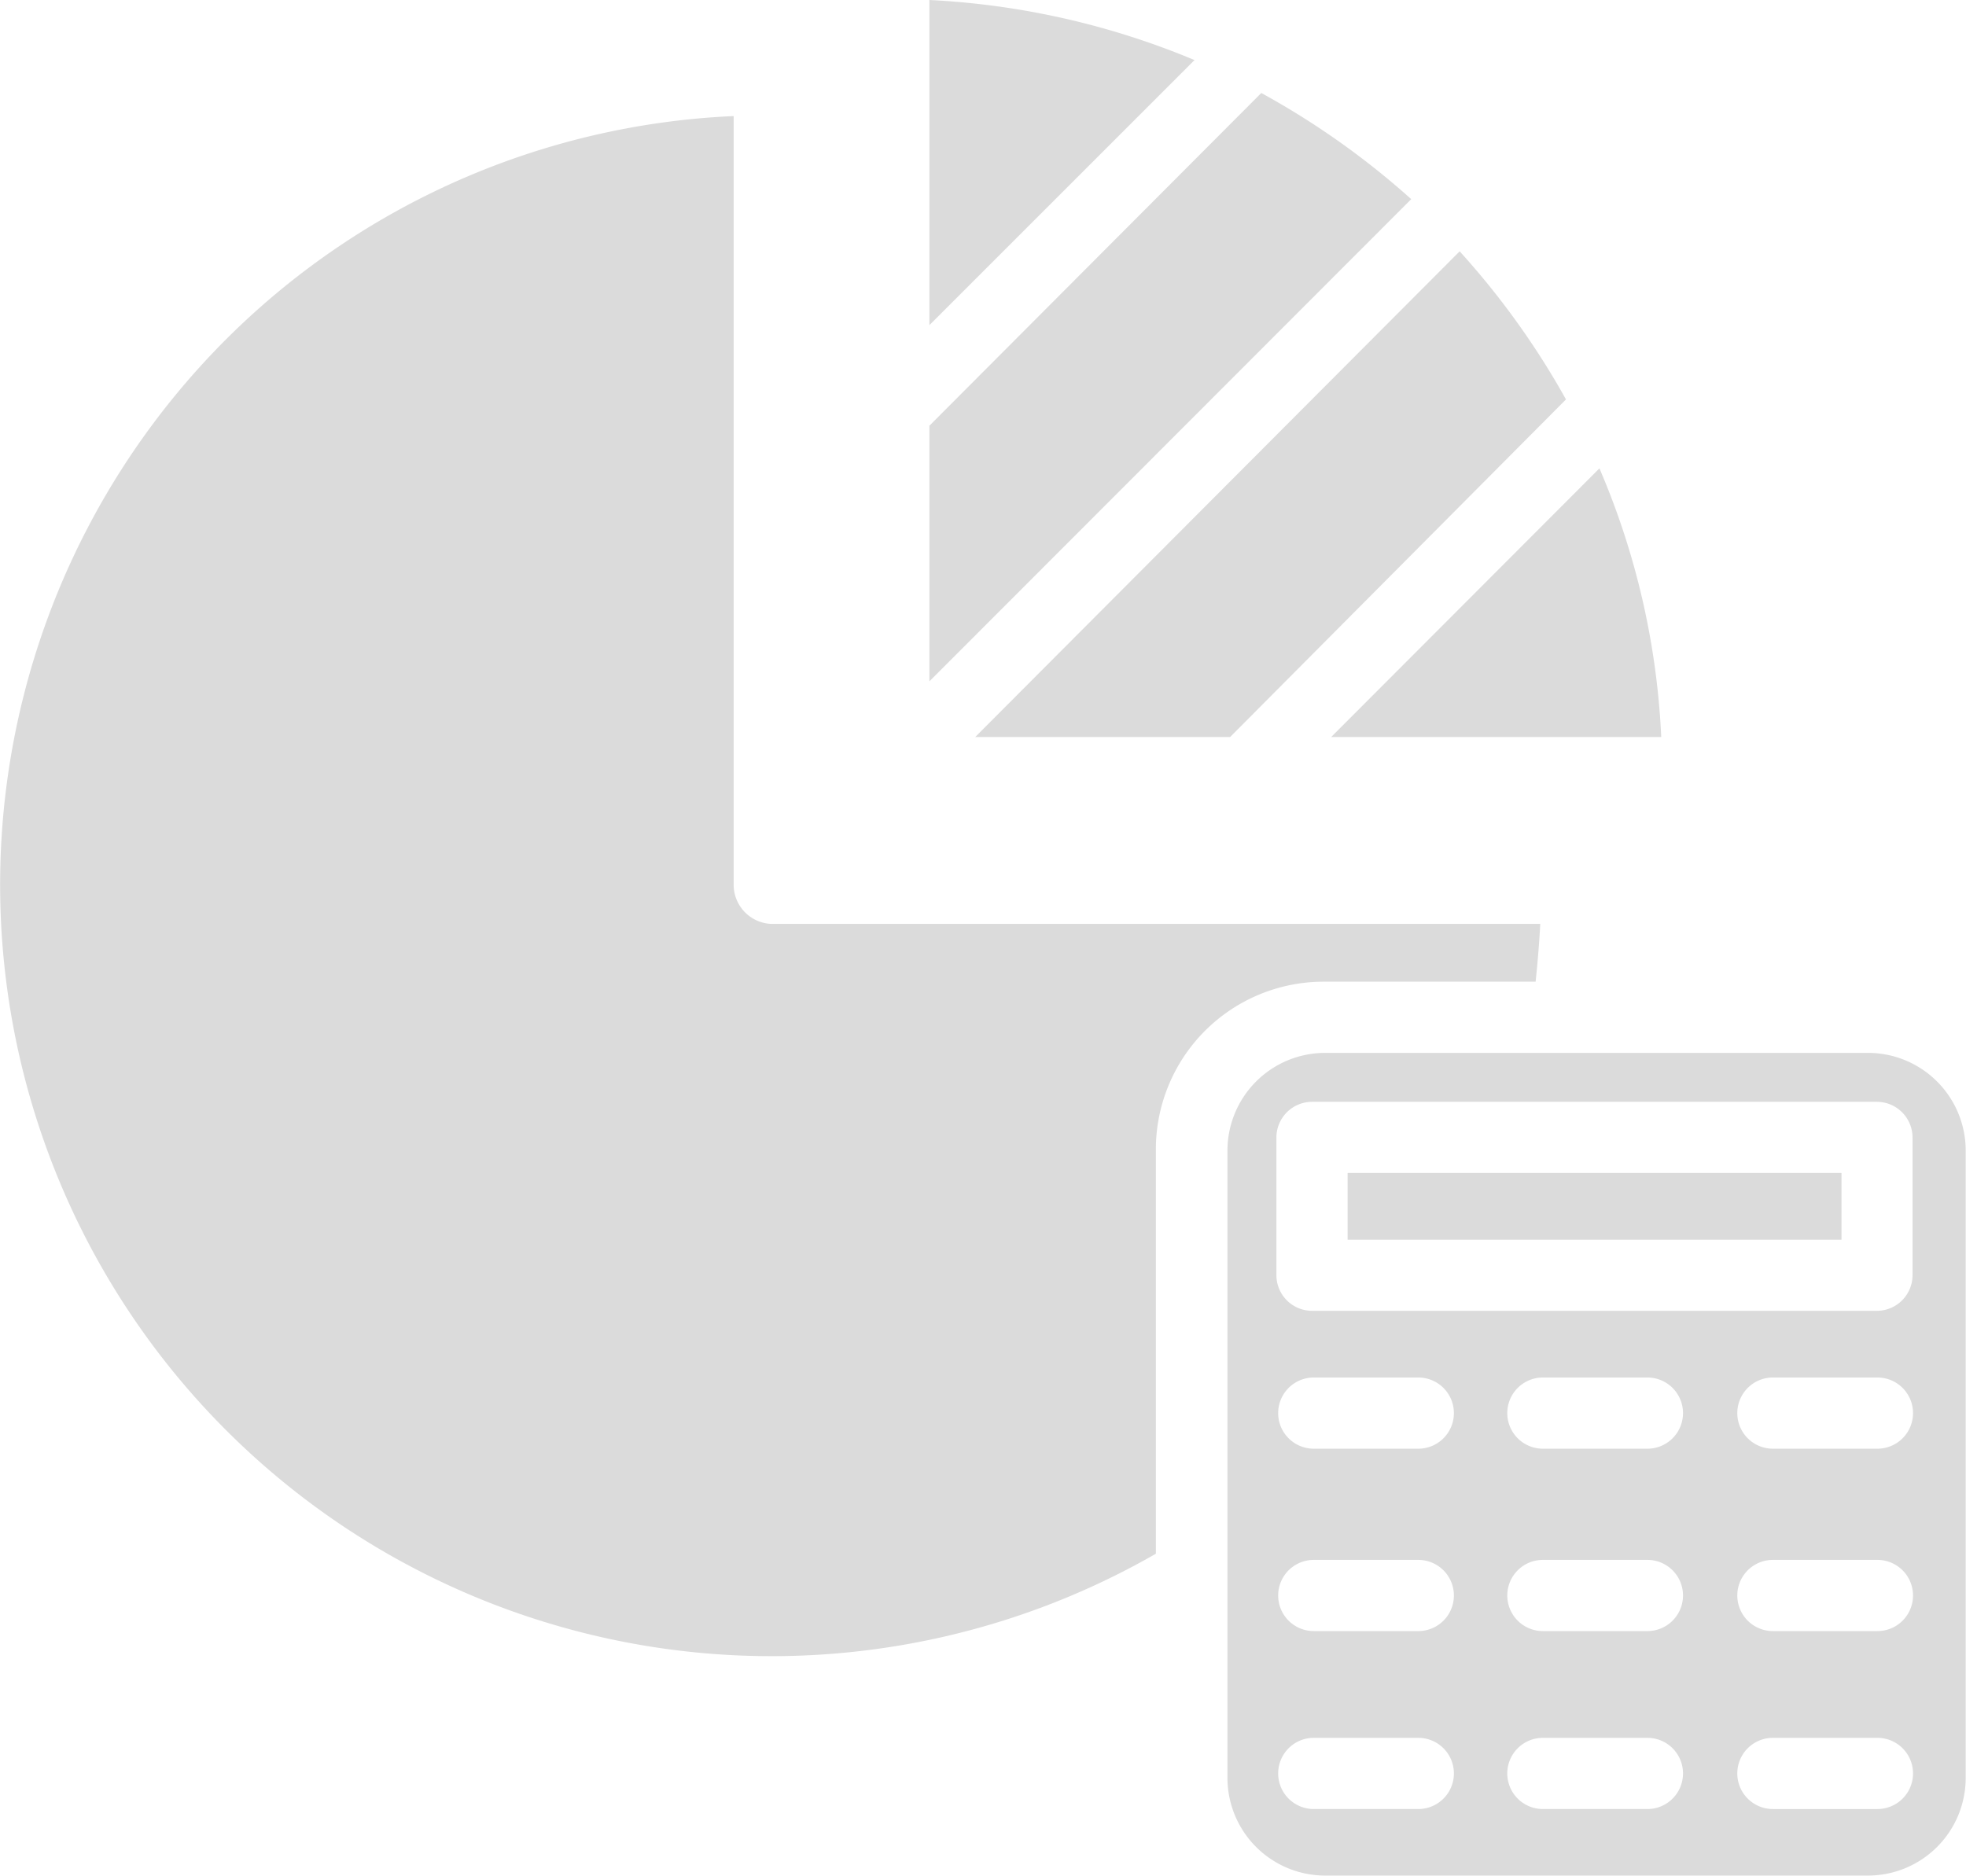 <svg xmlns="http://www.w3.org/2000/svg" width="26.146" height="24.951" viewBox="0 0 26.146 24.951">
  <g id="_935970" data-name="935970" transform="translate(0 -10.1)">
    <g id="Group_21" data-name="Group 21" transform="translate(12.36 10.1)">
      <g id="Group_20" data-name="Group 20" transform="translate(0 0)">
        <path id="Path_28" data-name="Path 28" d="M208.9,10.1v4.325l3.526-3.526A10.477,10.477,0,0,0,208.9,10.1Z" transform="translate(-208.9 -10.1)" fill="#dbdbdb"/>
      </g>
    </g>
    <g id="Group_23" data-name="Group 23" transform="translate(12.969 13.443)">
      <g id="Group_22" data-name="Group 22">
        <path id="Path_29" data-name="Path 29" d="M225.643,66.6,219.2,73.061h3.39l4.467-4.491A10.591,10.591,0,0,0,225.643,66.6Z" transform="translate(-219.2 -66.6)" fill="#dbdbdb"/>
      </g>
    </g>
    <g id="Group_25" data-name="Group 25" transform="translate(12.36 11.337)">
      <g id="Group_24" data-name="Group 24" transform="translate(0 0)">
        <path id="Path_30" data-name="Path 30" d="M213.314,31,208.9,35.426v3.4l6.408-6.414A10.651,10.651,0,0,0,213.314,31Z" transform="translate(-208.9 -31)" fill="#dbdbdb"/>
      </g>
    </g>
    <g id="Group_27" data-name="Group 27" transform="translate(17.703 16.33)">
      <g id="Group_26" data-name="Group 26" transform="translate(0 0)">
        <path id="Path_31" data-name="Path 31" d="M302.768,115.4l-3.568,3.574h4.39A10.221,10.221,0,0,0,302.768,115.4Z" transform="translate(-299.2 -115.4)" fill="#dbdbdb"/>
      </g>
    </g>
    <g id="Group_29" data-name="Group 29" transform="translate(16.324 24.105)">
      <g id="Group_28" data-name="Group 28" transform="translate(0 0)">
        <path id="Path_32" data-name="Path 32" d="M284.42,246.8H277.2a1.3,1.3,0,0,0-1.3,1.3v8.343a1.3,1.3,0,0,0,1.3,1.3h7.218a1.3,1.3,0,0,0,1.3-1.3V248.1A1.3,1.3,0,0,0,284.42,246.8Zm-7.869,1.124a.475.475,0,0,1,.473-.473h7.514a.475.475,0,0,1,.473.473v1.834a.475.475,0,0,1-.473.473h-7.514a.475.475,0,0,1-.473-.473Zm1.887,8.934h-1.39a.473.473,0,1,1,0-.947h1.39a.473.473,0,0,1,0,.947Zm0-2.367h-1.39a.473.473,0,1,1,0-.947h1.39a.473.473,0,0,1,0,.947Zm0-2.426h-1.39a.473.473,0,1,1,0-.947h1.39a.473.473,0,0,1,0,.947Zm3.047,4.793h-1.39a.473.473,0,0,1,0-.947h1.39a.473.473,0,0,1,0,.947Zm0-2.367h-1.39a.473.473,0,0,1,0-.947h1.39a.473.473,0,0,1,0,.947Zm0-2.426h-1.39a.473.473,0,0,1,0-.947h1.39a.473.473,0,0,1,0,.947Zm3.059,4.793h-1.39a.473.473,0,1,1,0-.947h1.39a.473.473,0,0,1,0,.947Zm0-2.367h-1.39a.473.473,0,1,1,0-.947h1.39a.473.473,0,0,1,0,.947Zm0-2.426h-1.39a.473.473,0,1,1,0-.947h1.39a.473.473,0,0,1,0,.947Z" transform="translate(-275.9 -246.8)" fill="#dbdbdb"/>
      </g>
    </g>
    <g id="Group_31" data-name="Group 31" transform="translate(17.922 25.702)">
      <g id="Group_30" data-name="Group 30">
        <rect id="Rectangle_21" data-name="Rectangle 21" width="6.568" height="0.888" fill="#dbdbdb"/>
      </g>
    </g>
    <g id="Group_33" data-name="Group 33" transform="translate(0 11.644)">
      <g id="Group_32" data-name="Group 32" transform="translate(0 0)">
        <path id="Path_33" data-name="Path 33" d="M20.484,46.945H10.248a.522.522,0,0,1-.491-.509V36.2a10.187,10.187,0,0,0-6.769,2.988A10.261,10.261,0,0,0,15.372,55.323V49.945A2.231,2.231,0,0,1,17.6,47.714h2.822C20.448,47.477,20.472,47.181,20.484,46.945Z" transform="translate(0 -36.2)" fill="#dbdbdb"/>
      </g>
    </g>
  </g>
</svg>
